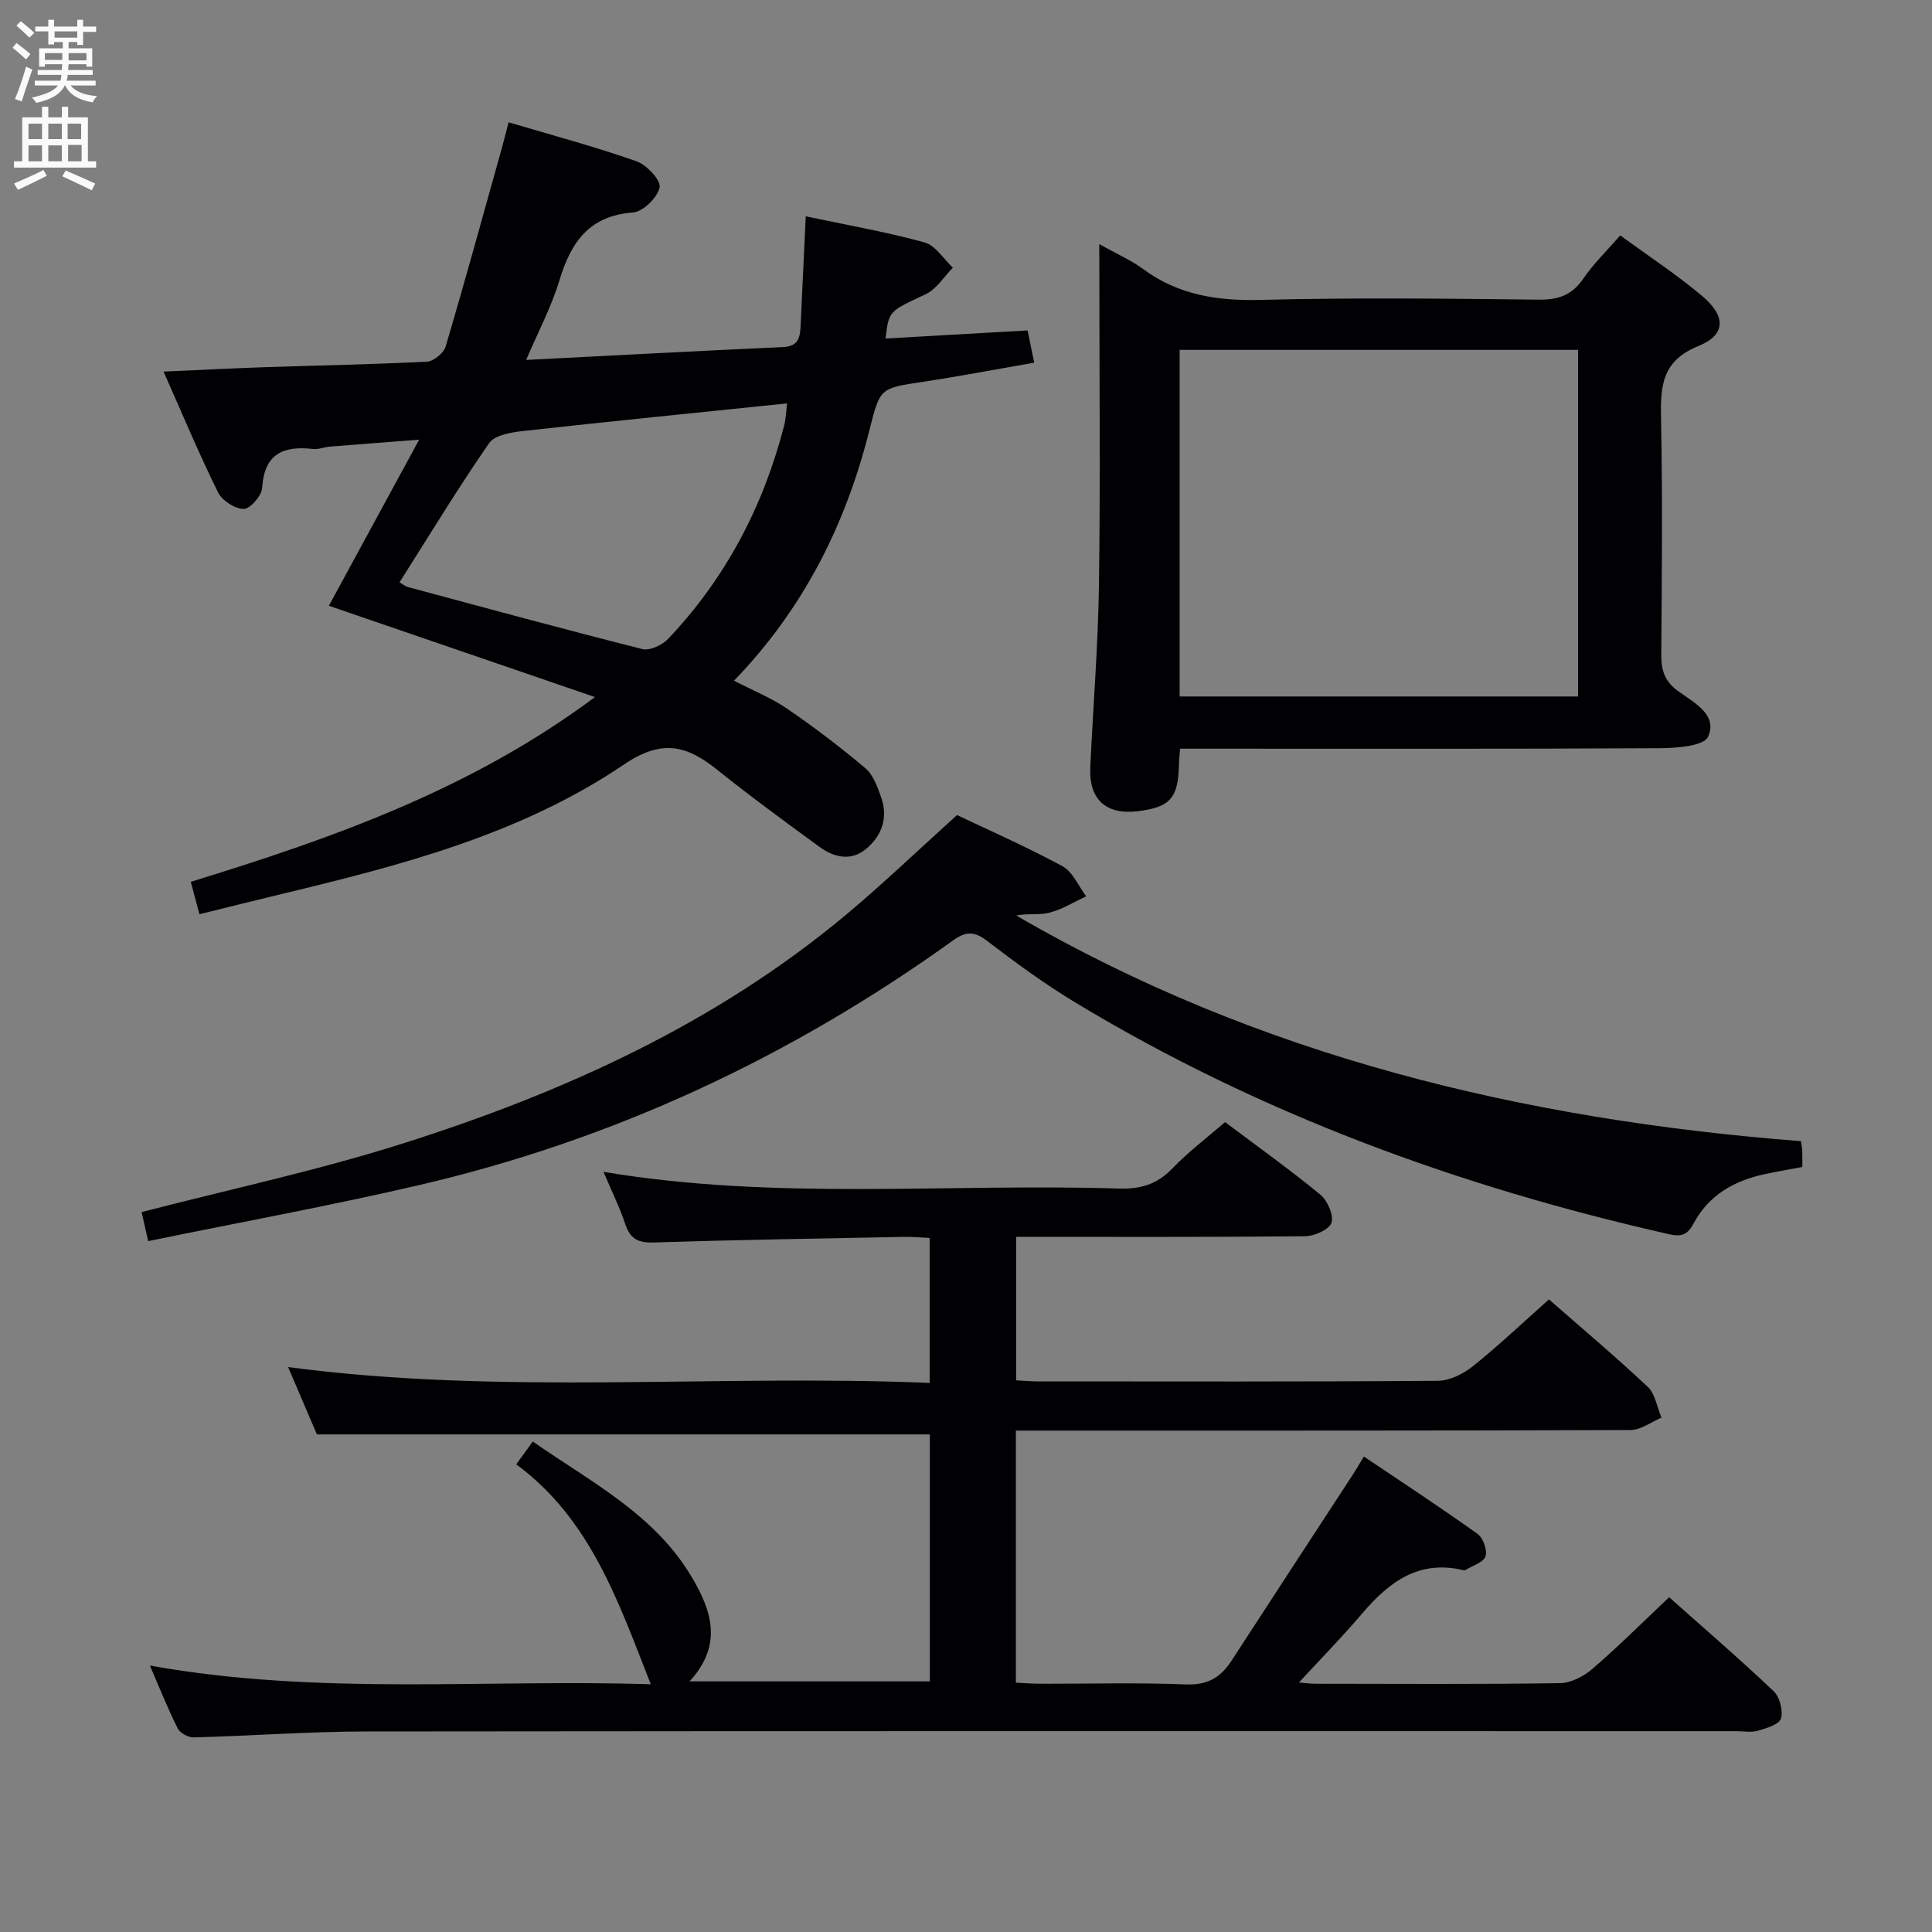 <svg enable-background="new 0 0 400 400" viewBox="0 0 400 400" xmlns="http://www.w3.org/2000/svg"><rect x="0" y="0" width="400" height="400" fill="#808080" stroke="none"/><g fill="#010104"><path d="m345.58 330.69c7.08 6.3 14.51 12.7 21.62 19.44 1.27 1.2 2.01 4.02 1.53 5.67-.35 1.22-3 2.01-4.76 2.53-1.38.4-2.98.09-4.48.09-94.49 0-188.98-.05-283.47.06-11.96.01-23.92.91-35.89 1.23-1.12.03-2.84-.87-3.32-1.83-2.01-3.97-3.65-8.13-5.78-13.05 35 6.3 69.49 2.77 103.71 3.88-6.75-17.17-12.5-34.21-27.86-45.54 1.28-1.76 2.2-3.03 3.43-4.72 12.05 8.41 25.15 15.02 32.87 28 4.11 6.91 6.59 14.03-.41 21.66h49.74c0-17.22 0-34.28 0-51.13-42.2 0-84.1 0-126.9 0-1.65-3.87-3.71-8.68-5.96-13.94 44.46 5.88 88.53 1.43 132.83 3.28 0-10.28 0-19.86 0-30.02-1.73-.08-3.49-.25-5.24-.22-17.31.34-34.62.61-51.93 1.16-3.2.1-4.83-.75-5.84-3.77-1.2-3.56-2.87-6.96-4.52-10.85 35.8 5.99 71.31 2.33 106.68 3.46 4.47.14 7.91-.86 11.07-4.14 3.3-3.44 7.16-6.35 10.94-9.62 6.77 5.09 13.41 9.83 19.69 14.99 1.49 1.23 2.83 4.23 2.34 5.83-.43 1.4-3.52 2.79-5.45 2.81-19.81.2-39.63.12-59.84.12v29.71c1.45.08 2.9.22 4.34.22 27.66.01 55.33.09 82.99-.12 2.46-.02 5.28-1.45 7.28-3.05 5.32-4.27 10.29-8.98 15.7-13.8 6.09 5.33 13.44 11.53 20.46 18.1 1.56 1.47 1.92 4.22 2.84 6.38-2.13.89-4.26 2.56-6.4 2.56-40.33.16-80.66.11-120.99.12-1.97 0-3.94 0-6.27 0v52.19c1.65.07 3.41.22 5.17.22 10 .02 20.01-.26 29.99.14 4.44.18 7.2-1.39 9.46-4.87 8.32-12.83 16.7-25.63 25.06-38.44.72-1.1 1.37-2.23 2.37-3.87 7.99 5.38 15.87 10.54 23.53 16.01 1.16.83 2.07 3.39 1.64 4.66-.44 1.27-2.69 1.93-4.15 2.83-.12.08-.34.06-.49.02-9.18-2.19-15.33 2.46-20.86 8.95-4.2 4.93-8.74 9.56-13.12 14.31.77.06 2.16.26 3.56.26 16.83.02 33.66.13 50.49-.12 2.28-.03 4.94-1.42 6.74-2.98 5.31-4.57 10.26-9.53 15.86-14.81z"/><path d="m105.3 25.32c9.09 2.7 17.89 5.05 26.46 8.06 2.11.74 5.11 3.93 4.81 5.41-.43 2.1-3.43 5.04-5.51 5.2-9.12.68-12.85 6.17-15.24 14.06-1.65 5.48-4.4 10.64-6.89 16.47 18.09-.92 35.63-1.87 53.17-2.66 3.43-.15 3.56-2.29 3.67-4.7.35-7.27.68-14.54 1.05-22.38 8.52 1.81 16.65 3.23 24.58 5.4 2.27.62 3.94 3.43 5.89 5.24-1.85 1.87-3.38 4.42-5.62 5.48-7.57 3.58-7.66 3.37-8.32 9.19 9.78-.56 19.44-1.11 29.4-1.68.4 1.95.82 4 1.37 6.68-7.83 1.36-15.44 2.81-23.1 3.97-8.91 1.34-8.81 1.26-11.06 10.17-4.89 19.36-13.55 36.75-27.99 51.7 3.87 2.01 7.69 3.54 11 5.8 5.59 3.82 11 7.94 16.17 12.3 1.64 1.38 2.53 3.87 3.29 6.03 1.49 4.22.16 8-3.16 10.73-3.14 2.59-6.66 1.71-9.66-.49-7.11-5.2-14.23-10.4-21.1-15.91-6.31-5.06-11.42-6.46-19.32-1.11-21.34 14.45-46.09 20.86-70.86 26.81-5.47 1.31-10.92 2.68-17.04 4.19-.6-2.26-1.17-4.37-1.79-6.71 29.47-9.07 58.05-19.14 83.68-38.25-18.36-6.3-36.71-12.59-55.09-18.9 5.92-10.89 11.97-22.02 18.69-34.39-7.2.56-12.86.98-18.52 1.44-1.15.09-2.32.61-3.43.49-6.16-.71-10.12.95-10.55 8.06-.1 1.62-2.49 4.35-3.82 4.35-1.83-.01-4.48-1.73-5.32-3.43-3.95-8.01-7.4-16.27-11.28-25.01 7.38-.32 14.25-.68 21.12-.91 11.14-.38 22.28-.57 33.41-1.14 1.38-.07 3.47-1.77 3.87-3.12 4.05-13.66 7.81-27.41 11.65-41.14.44-1.58.83-3.16 1.39-5.3zm-22.59 95.25c.85.49 1.25.84 1.71.96 16.17 4.35 32.33 8.76 48.57 12.85 1.53.39 4.1-.81 5.32-2.09 11.92-12.56 19.72-27.43 24.03-44.15.38-1.48.42-3.05.62-4.62-18.69 1.93-36.7 3.72-54.68 5.72-2.46.27-5.86.84-7.03 2.53-6.42 9.28-12.28 18.94-18.54 28.8z"/><path d="m227.59 50.54c3.67 2.06 6.59 3.32 9.08 5.16 7.33 5.41 15.43 6.62 24.4 6.39 19.15-.49 38.32-.27 57.48-.05 4.06.05 6.89-.91 9.24-4.33 2.14-3.13 4.92-5.81 7.66-8.98 5.8 4.25 11.65 8.08 16.96 12.55 4.97 4.18 4.95 8.04-.77 10.36-7.52 3.05-7.88 8.2-7.74 14.87.33 16.32.17 32.66.05 48.98-.02 3.23.64 5.52 3.46 7.58 3.2 2.34 8.31 4.87 6.23 9.46-.88 1.95-6.59 2.36-10.11 2.38-31.16.17-62.32.1-93.47.1-1.8 0-3.6 0-5.73 0-.1 1.33-.23 2.27-.24 3.22-.13 6.99-1.78 8.89-8.51 9.72-6.59.81-10.16-2.43-9.85-9.1.59-12.62 1.62-25.23 1.8-37.85.3-21.32.08-42.65.08-63.98-.02-1.83-.02-3.65-.02-6.48zm16.64 93.66h82.5c0-24.15 0-47.9 0-71.76-27.63 0-54.98 0-82.5 0z"/><path d="m30.68 256.96c-.69-3.07-1.05-4.67-1.36-6.01 18.09-4.69 36.4-8.59 54.17-14.23 33.15-10.52 64.6-24.75 91.61-47.28 7.65-6.38 14.85-13.31 23.04-20.69 6.05 2.88 14.1 6.43 21.82 10.58 2.14 1.15 3.3 4.11 4.92 6.24-2.51 1.17-4.93 2.69-7.57 3.38-2.13.56-4.53.11-6.9.6 50.21 29.18 105.04 42.25 162.46 46.72.11.81.25 1.44.27 2.08.04.99.01 1.97.01 3.26-2.71.51-5.27.94-7.81 1.49-6.29 1.35-11.55 4.33-14.67 10.15-1.22 2.27-2.34 2.91-5.06 2.29-43.41-9.8-84.73-24.9-122.94-47.96-6.39-3.86-12.46-8.31-18.4-12.85-2.63-2.01-4.39-1.86-6.93-.04-33.61 24.16-70.46 41.38-110.81 50.73-18.37 4.26-36.95 7.66-55.85 11.54z"/></g><path d="m2.6 9.9.8-1c.9.7 1.9 1.4 2.9 2.3l-.9 1.1c-1.1-1-2-1.8-2.8-2.4zm.5 10.6c.9-2.1 1.6-4.3 2.3-6.7.4.2.8.4 1.3.6-.7 2.1-1.5 4.3-2.2 6.6zm.3-15.2.9-.9c1 .8 2 1.6 2.8 2.4l-1 1c-.9-.9-1.8-1.7-2.7-2.5zm12.6-1.2h1.2v1.4h2.7v1.1h-2.7v2.7h-1.2v-.6h-1.8v1.3h4.9v3.8h-1.2v-.5h-3.7c0 .4-.1.9-.1 1.2h5.1v1h-5.2c0 .5-.1.9-.2 1.2h6v1h-5.2c1.1 1.3 2.9 2 5.5 2.2-.4.4-.7.8-.9 1.3-2.9-.5-4.8-1.6-5.7-3.5h-.1c-.8 1.7-2.7 2.9-5.9 3.6-.2-.4-.6-.8-.9-1.1 2.8-.6 4.6-1.4 5.4-2.5h-4.8v-1h5.3c.1-.3.2-.7.2-1.2h-4.9v-1h5c0-.4 0-.8.1-1.2h-3.6v.5h-1.2v-3.8h4.9v-1.3h-1.8v.5h-1.2v-2.7h-2.7v-1h2.7v-1.4h1.2v1.4h4.8zm-6.7 8.3h3.6c0-.4 0-.9 0-1.4h-3.6zm1.9-4.6h4.8v-1.3h-4.7v1.3zm6.7 3.2h-3.7v1.5h3.7z" fill="#fbfafa"/><path d="m8.7 22.1h1.3v2.2h2.8v-2.2h1.3v2.2h4.1v9.1h1.7v1.3h-17v-1.3h1.7v-9.1h4.1zm.3 13.1.7 1.2c-1.8.9-3.8 1.9-6 2.9-.2-.4-.5-.8-.8-1.3 2.3-1 4.4-1.9 6.1-2.8zm-3.1-6.4h2.8v-3.2h-2.8zm0 4.6h2.8v-3.3h-2.8zm4.1-4.6h2.8v-3.2h-2.8zm0 4.6h2.8v-3.3h-2.8zm3.6 1.9c2.1.9 4.1 1.8 6.1 2.7l-.7 1.4c-2.2-1.1-4.2-2-6.1-2.9zm3.2-9.7h-2.8v3.2h2.8zm-2.7 7.8h2.8v-3.4h-2.8z" fill="#fbfafa"/></svg>